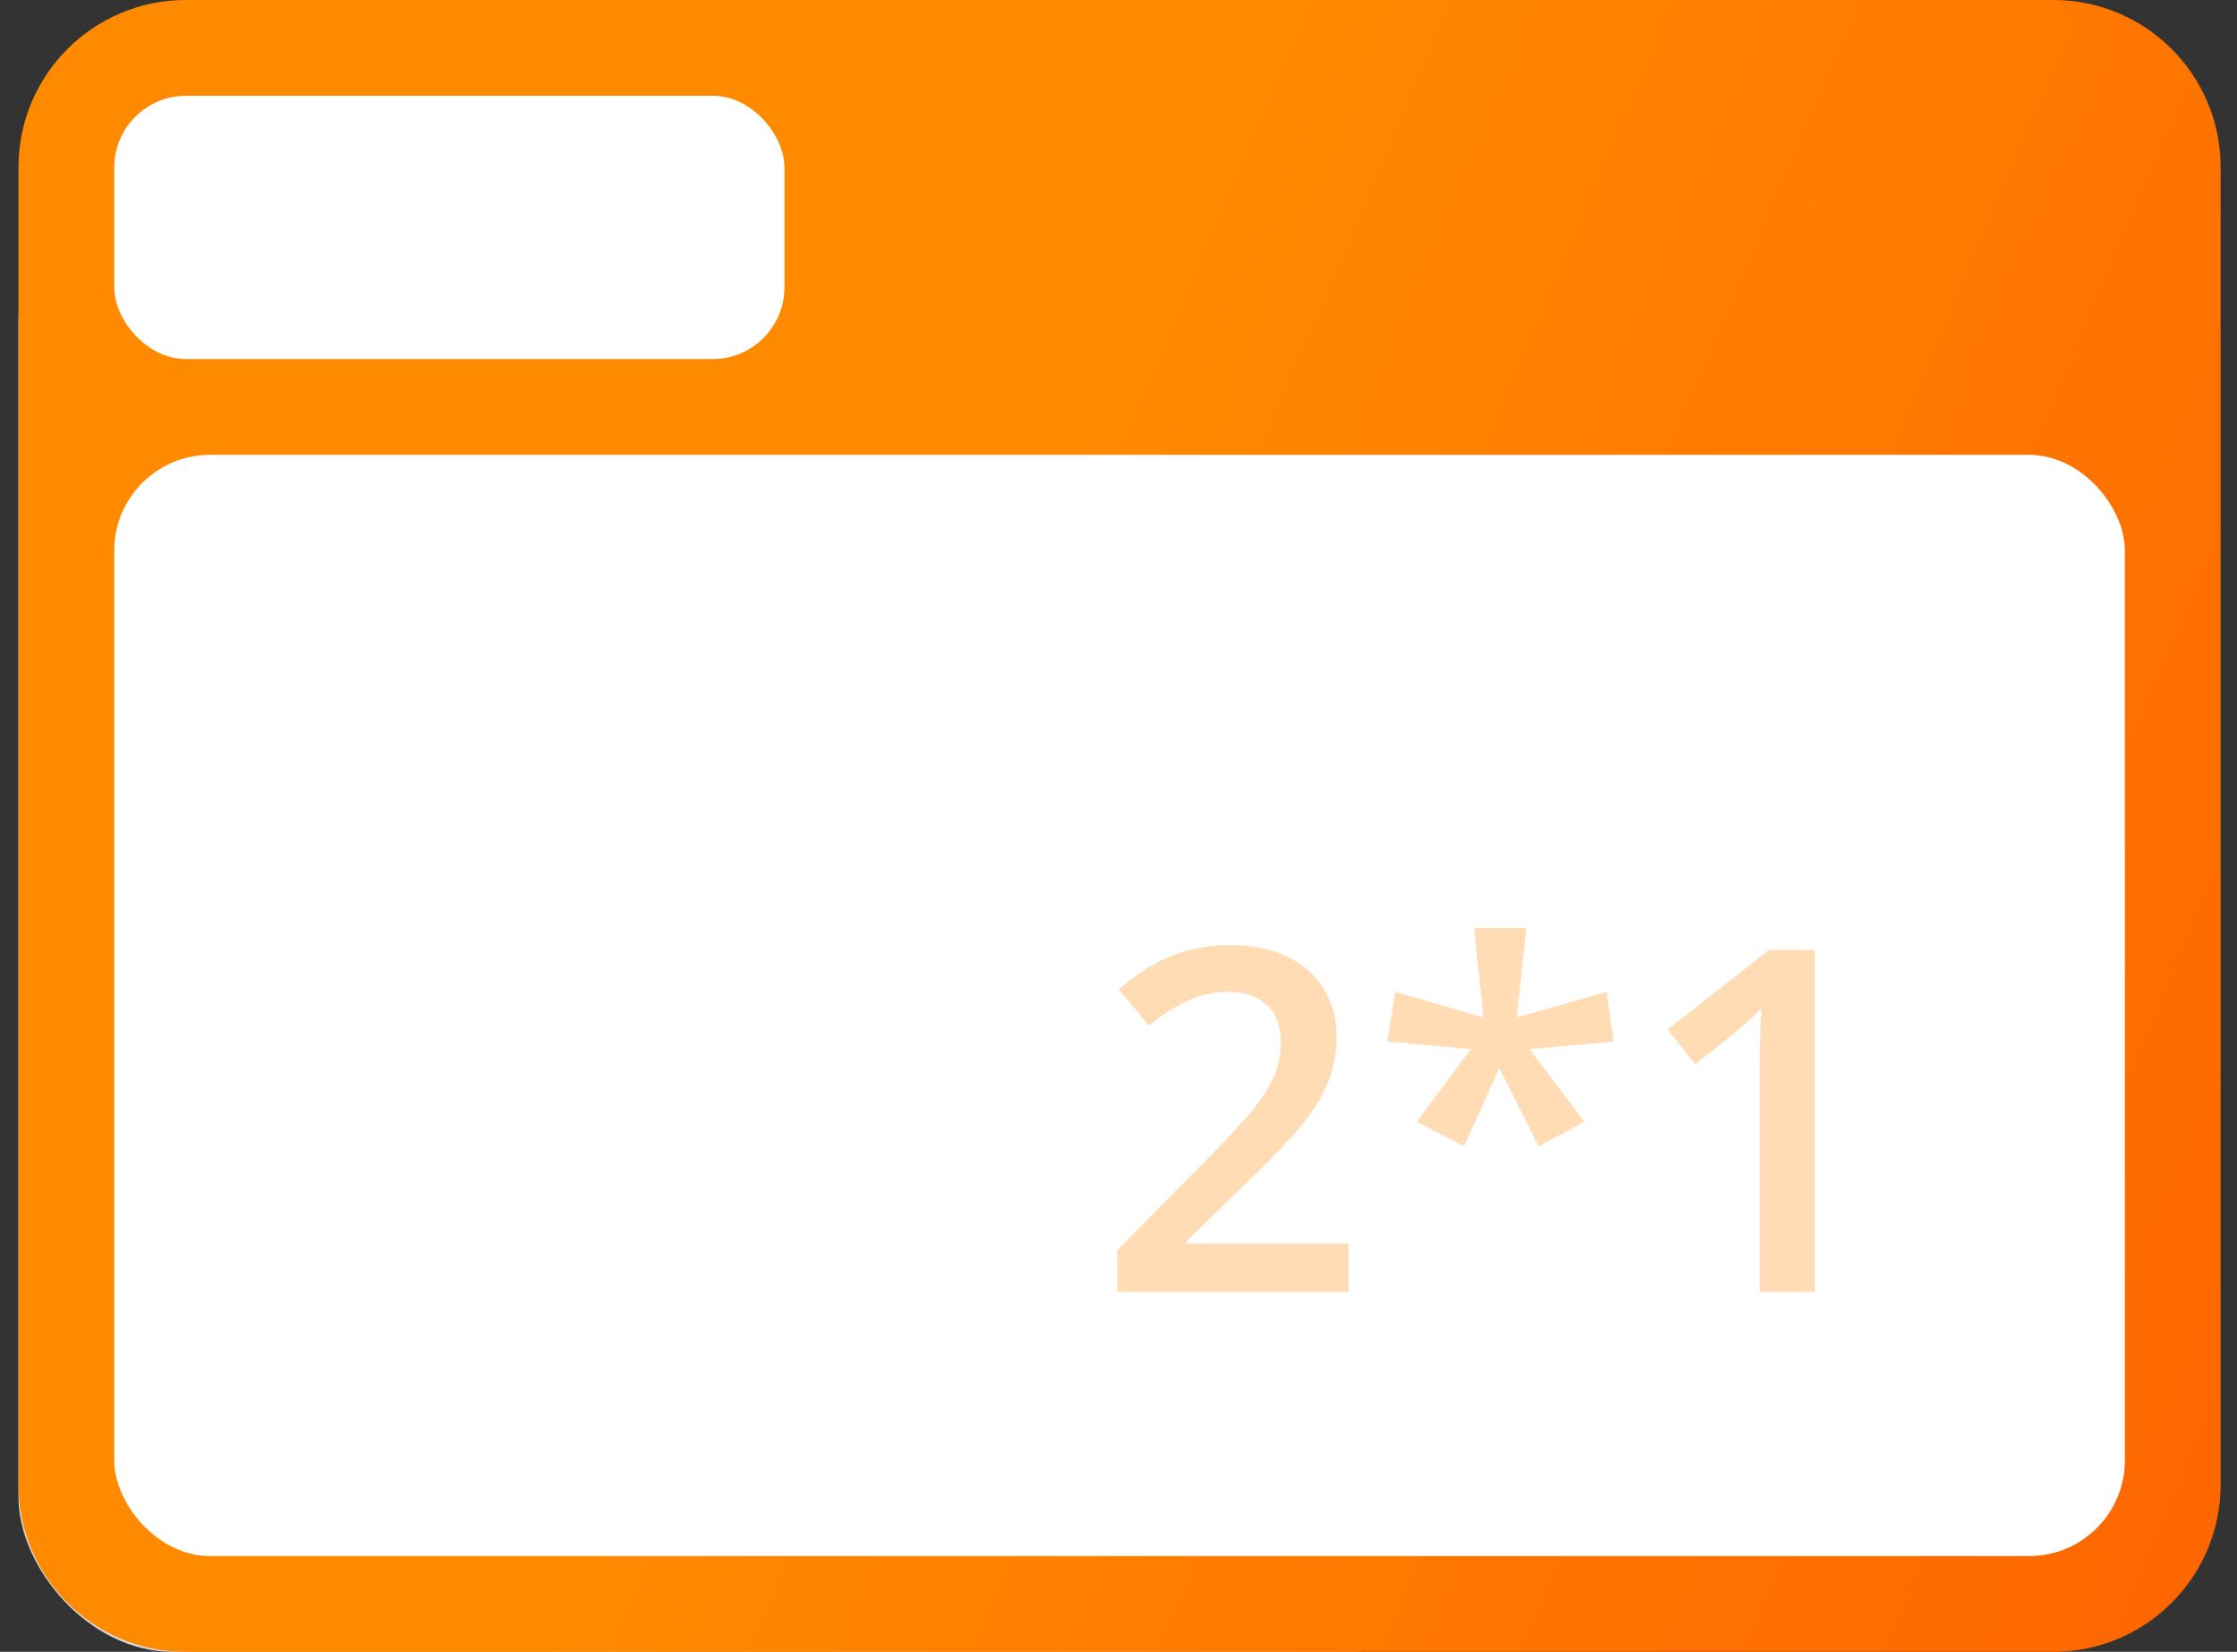 <svg width="107" height="79" viewBox="0 0 107 79" fill="none" xmlns="http://www.w3.org/2000/svg">
<rect x="0" y="0" width="107" height="79" fill="#333333" stroke="none"/>
<rect x="0.884" y="8.015" width="70.986" height="70.986" rx="7.394" fill="#D9D9D9"/>
<path d="M0.884 8C0.884 3.582 4.466 0 8.884 0H98.217C102.635 0 106.217 3.582 106.217 8V71C106.217 75.418 102.635 79 98.217 79H8.884C4.466 79 0.884 75.418 0.884 71V8Z" fill="url(#paint0_linear_5383_46711)"/>
<rect x="5.464" y="21.754" width="96.174" height="52.667" rx="4.58" fill="white"/>
<path opacity="0.3" d="M64.503 61.782H53.434V59.803L57.672 55.51C58.491 54.675 59.166 53.956 59.695 53.352C60.224 52.741 60.616 52.163 60.869 51.619C61.13 51.075 61.261 50.482 61.261 49.841C61.261 49.051 61.033 48.455 60.578 48.052C60.124 47.642 59.524 47.437 58.778 47.437C58.07 47.437 57.414 47.579 56.811 47.862C56.214 48.138 55.596 48.533 54.955 49.047L53.512 47.314C53.967 46.926 54.451 46.572 54.966 46.252C55.487 45.931 56.069 45.678 56.71 45.492C57.351 45.298 58.081 45.201 58.901 45.201C59.938 45.201 60.832 45.387 61.585 45.76C62.338 46.125 62.915 46.636 63.318 47.292C63.728 47.948 63.933 48.712 63.933 49.584C63.933 50.463 63.758 51.276 63.407 52.021C63.057 52.767 62.558 53.505 61.909 54.235C61.261 54.958 60.489 55.745 59.595 56.594L56.766 59.356V59.479H64.503V61.782ZM73.001 44.385L72.553 48.656L76.847 47.437L77.182 49.819L73.168 50.176L75.773 53.654L73.604 54.828L71.715 51.082L70.026 54.816L67.768 53.654L70.351 50.176L66.359 49.807L66.739 47.437L70.954 48.656L70.507 44.385H73.001ZM86.809 61.782H84.17V51.261C84.17 50.911 84.174 50.56 84.181 50.21C84.189 49.86 84.196 49.517 84.204 49.181C84.219 48.846 84.237 48.525 84.26 48.22C84.103 48.391 83.909 48.578 83.678 48.779C83.455 48.98 83.216 49.189 82.963 49.405L81.084 50.903L79.765 49.237L84.618 45.436H86.809V61.782Z" fill="#FF8A01"/>
<rect x="5.464" y="4.58" width="32.058" height="12.594" rx="3.435" fill="white"/>
<defs>
<linearGradient id="paint0_linear_5383_46711" x1="107.96" y1="75.079" x2="-6.376" y2="26.479" gradientUnits="userSpaceOnUse">
<stop stop-color="#FE6500"/>
<stop offset="0.595" stop-color="#FF8A00"/>
</linearGradient>
</defs>
</svg>
